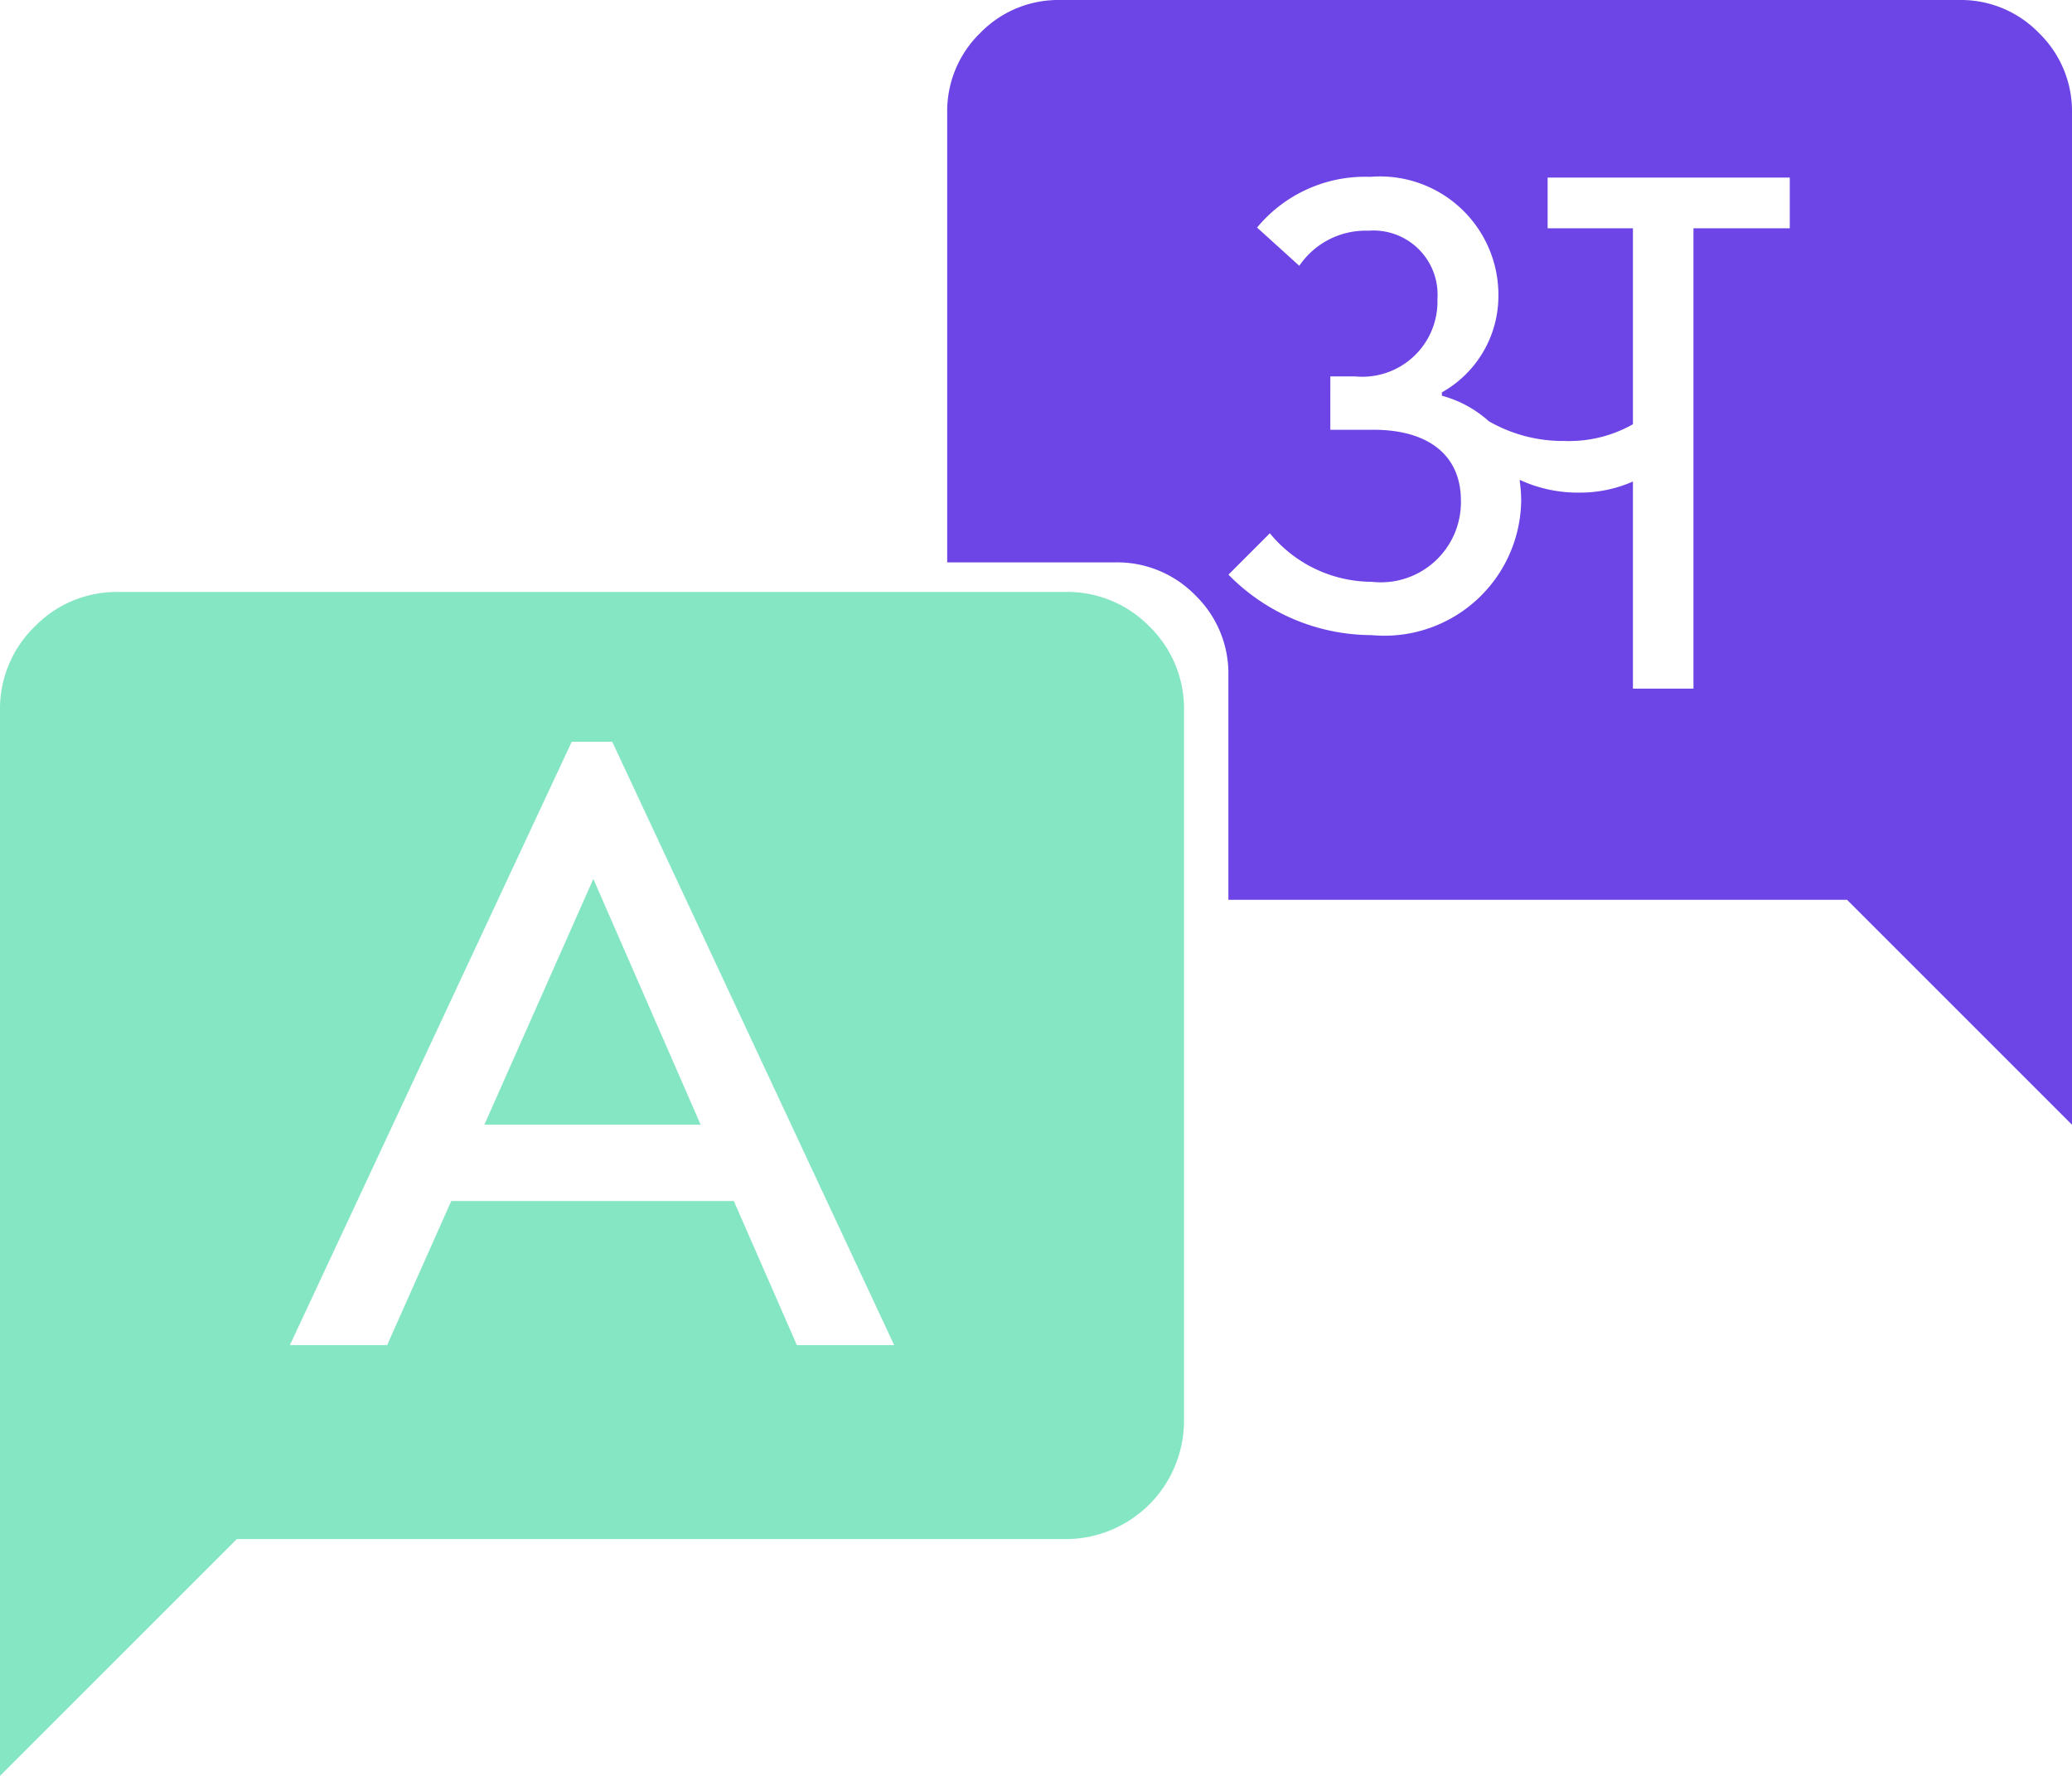 <svg xmlns="http://www.w3.org/2000/svg" width="42" height="36" viewBox="0 0 42 36">
  <g id="Group_9035" data-name="Group 9035" transform="translate(6498 -18967)">
    <path id="Subtraction_29" data-name="Subtraction 29" d="M0,24V2.4A2.325,2.325,0,0,1,.705.7,2.32,2.32,0,0,1,2.4,0H21.6a2.325,2.325,0,0,1,1.7.7A2.325,2.325,0,0,1,24,2.4V16.8a2.4,2.4,0,0,1-2.4,2.4H4.8L0,24ZM9.143,12.347h5.732l1.278,2.921h1.972L12.41,3.037h-.821L5.876,15.268H7.847l1.3-2.921ZM14.2,10.8H9.818l2.209-4.983L14.2,10.794Z" transform="translate(-6498 18979)" fill="#85e6c4"/>
    <path id="Subtraction_31" data-name="Subtraction 31" d="M22.8,22.8l0,0L18.24,18.24H5.7V13.68a2.208,2.208,0,0,0-.669-1.611A2.212,2.212,0,0,0,3.42,11.4H0V2.28A2.209,2.209,0,0,1,.669.669,2.205,2.205,0,0,1,2.28,0H20.52a2.2,2.2,0,0,1,1.61.669A2.209,2.209,0,0,1,22.8,2.28V22.8ZM13.9,9.76v4.2h1.227V4.628h1.952V3.6H12.171V4.628H13.9V8.6a2.623,2.623,0,0,1-1.387.339,3.005,3.005,0,0,1-1.534-.4,2.322,2.322,0,0,0-.952-.517V7.954a2.241,2.241,0,0,0,1.146-1.969,2.4,2.4,0,0,0-2.6-2.4A2.839,2.839,0,0,0,6.281,4.613l.856.775a1.626,1.626,0,0,1,1.4-.711,1.3,1.3,0,0,1,1.4,1.388A1.523,1.523,0,0,1,8.266,7.63h-.5V8.712h.871c1.129,0,1.776.524,1.776,1.436a1.623,1.623,0,0,1-1.808,1.646A2.682,2.682,0,0,1,6.54,10.81l-.839.839a4.075,4.075,0,0,0,2.9,1.226,2.774,2.774,0,0,0,3.034-2.744,3,3,0,0,0-.028-.367l0-.013,0-.023a2.792,2.792,0,0,0,1.21.258A2.647,2.647,0,0,0,13.9,9.761Z" transform="translate(-6478.8 18967)" fill="#6d44e5"/>
  </g>
</svg>
